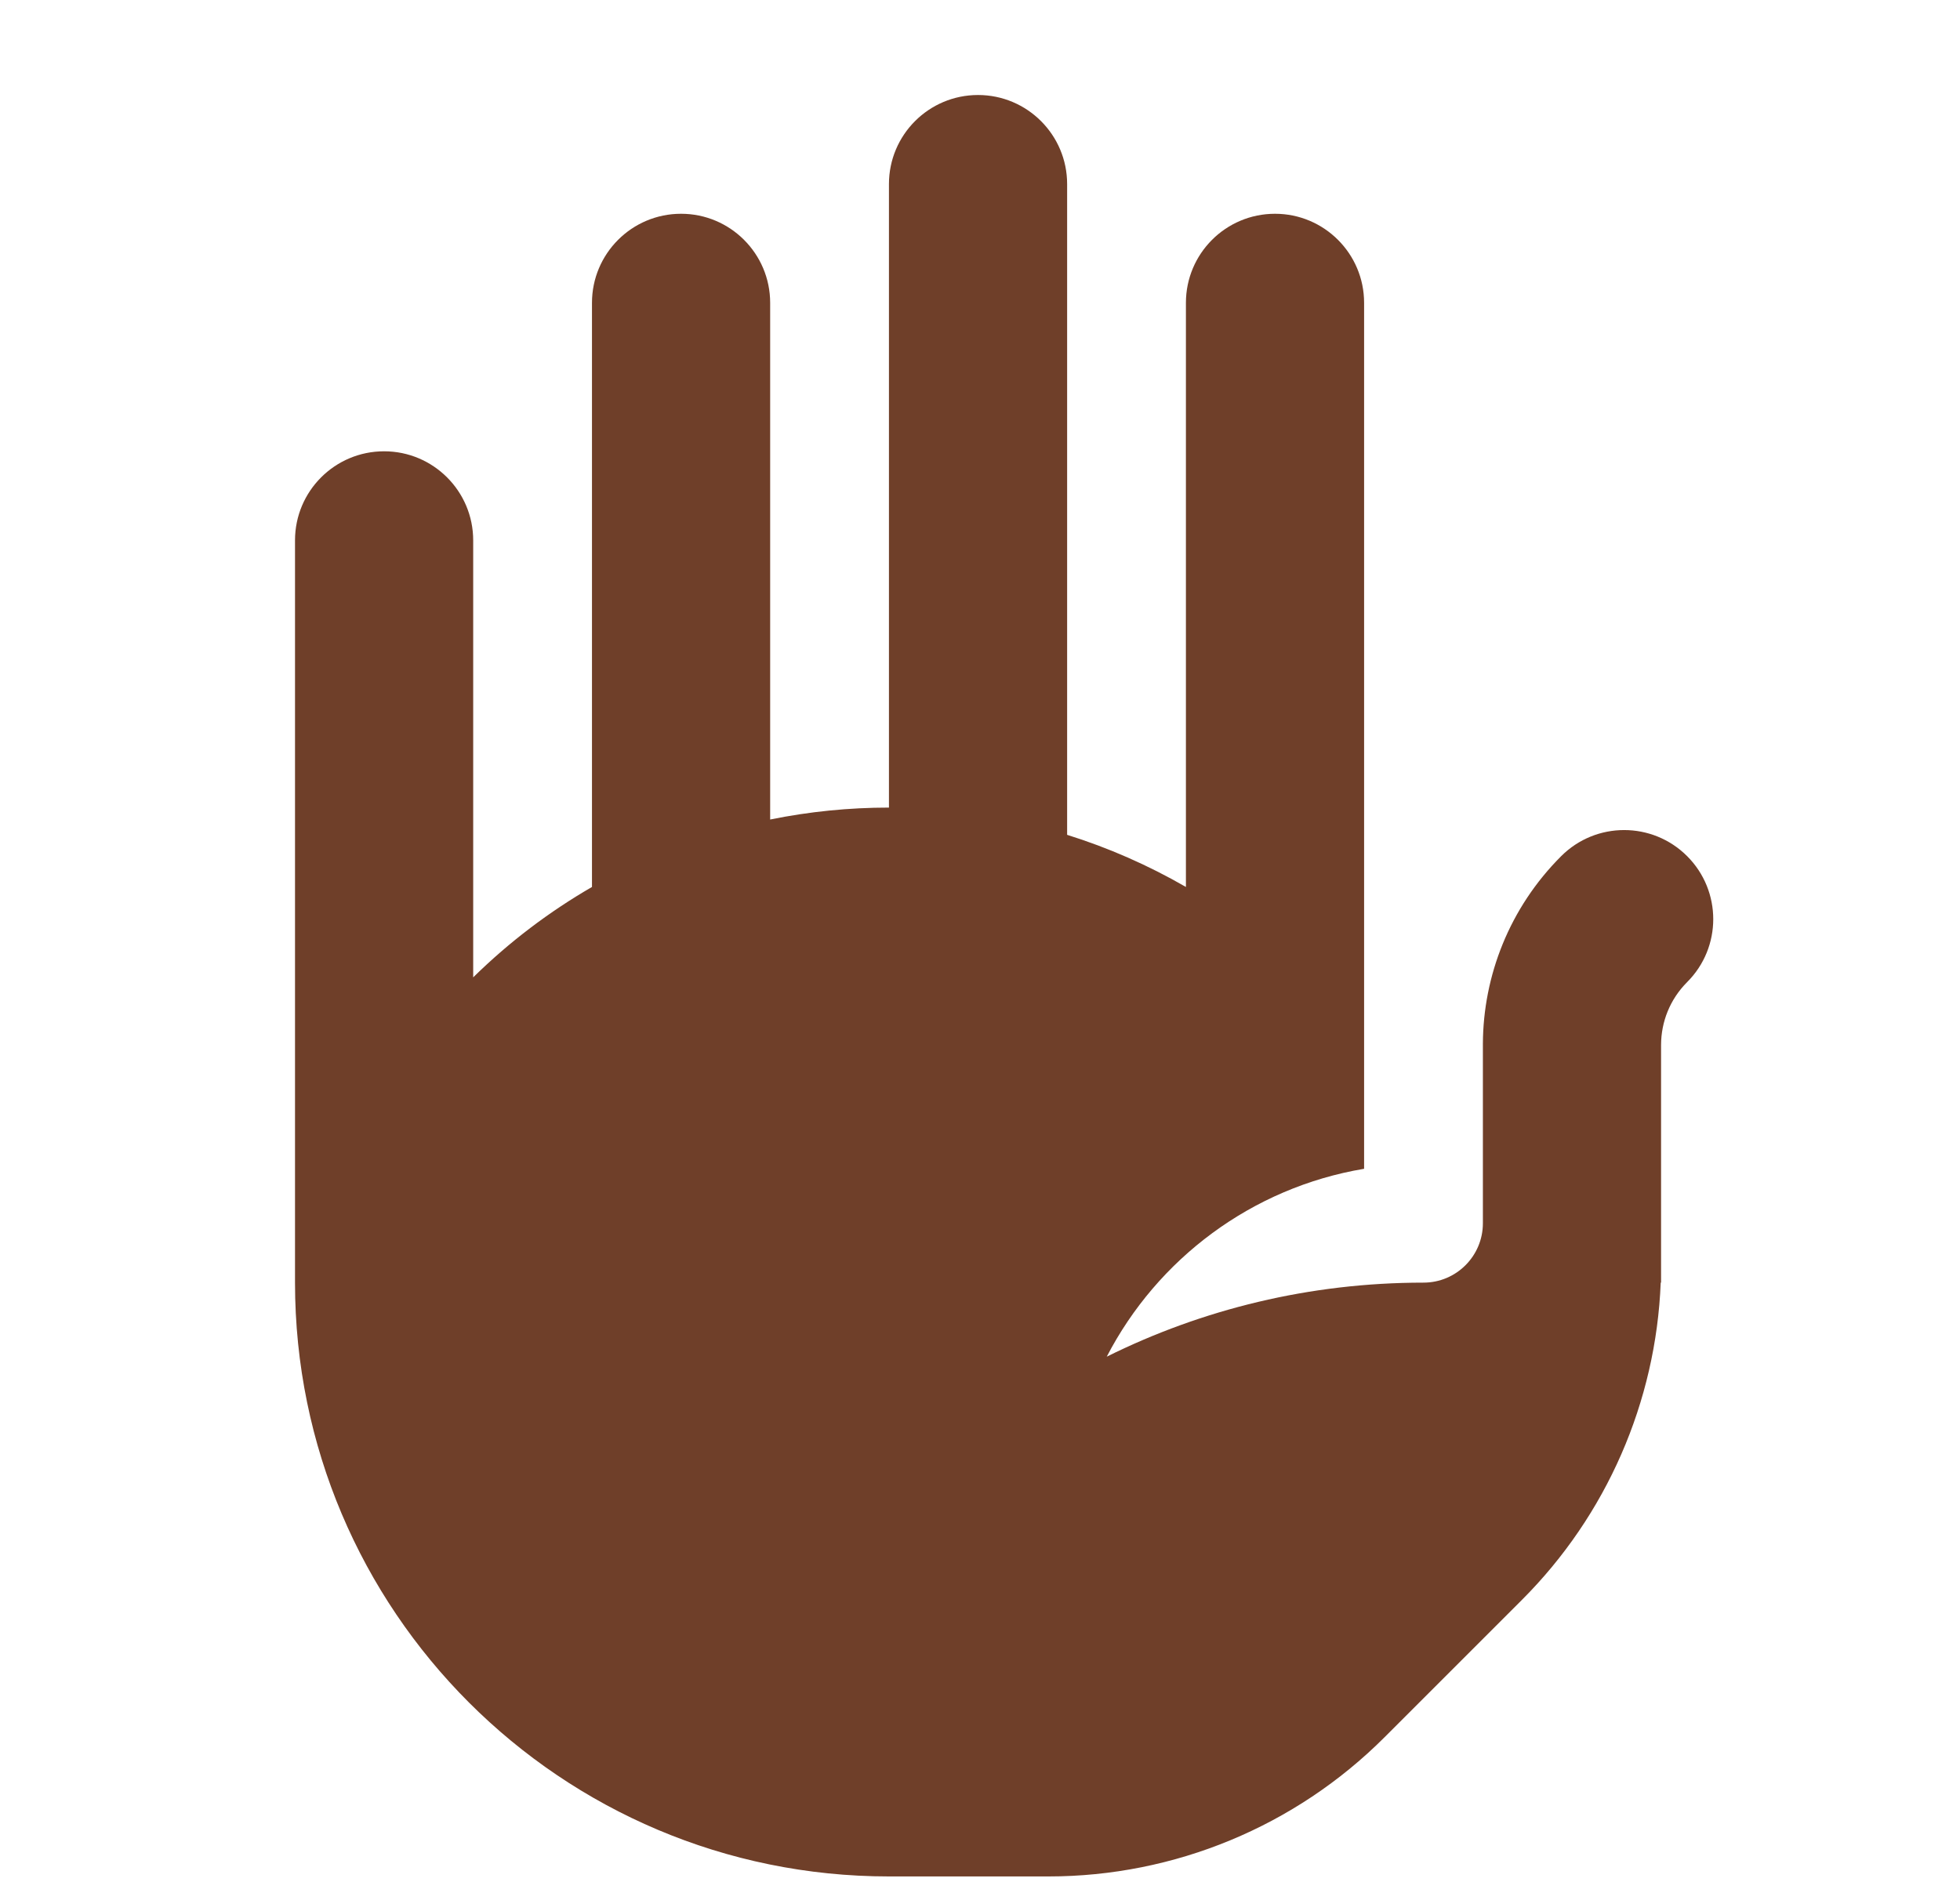 <svg width="33" height="32" viewBox="0 0 33 32" fill="none" xmlns="http://www.w3.org/2000/svg">
<path d="M14.967 3.1C14.967 2.272 15.638 1.6 16.467 1.6C17.295 1.6 17.967 2.272 17.967 3.1V14.059C18.657 14.275 19.328 14.568 19.967 14.937V5.1C19.967 4.272 20.638 3.6 21.467 3.6C22.295 3.6 22.967 4.272 22.967 5.1V19.683C21.076 20 19.486 21.201 18.634 22.847C20.241 22.049 22.051 21.6 23.967 21.6C24.519 21.6 24.967 21.152 24.967 20.6V17.6L24.967 17.578C24.972 16.436 25.412 15.291 26.285 14.418C26.871 13.832 27.82 13.832 28.406 14.418C28.992 15.004 28.992 15.954 28.406 16.539C28.115 16.831 27.969 17.209 27.967 17.593L27.967 17.6L27.967 21.6H27.961C27.882 23.608 27.05 25.517 25.624 26.943L23.31 29.257C21.81 30.757 19.775 31.6 17.653 31.6H14.967C9.444 31.6 4.967 27.123 4.967 21.6V9.1C4.967 8.272 5.638 7.6 6.467 7.6C7.295 7.6 7.967 8.272 7.967 9.1V16.459C8.581 15.856 9.254 15.349 9.967 14.937V5.1C9.967 4.272 10.638 3.6 11.467 3.6C12.295 3.6 12.967 4.272 12.967 5.1V13.801C13.626 13.667 14.296 13.6 14.967 13.6V3.1Z" fill="#6F3F29"/>
</svg>
